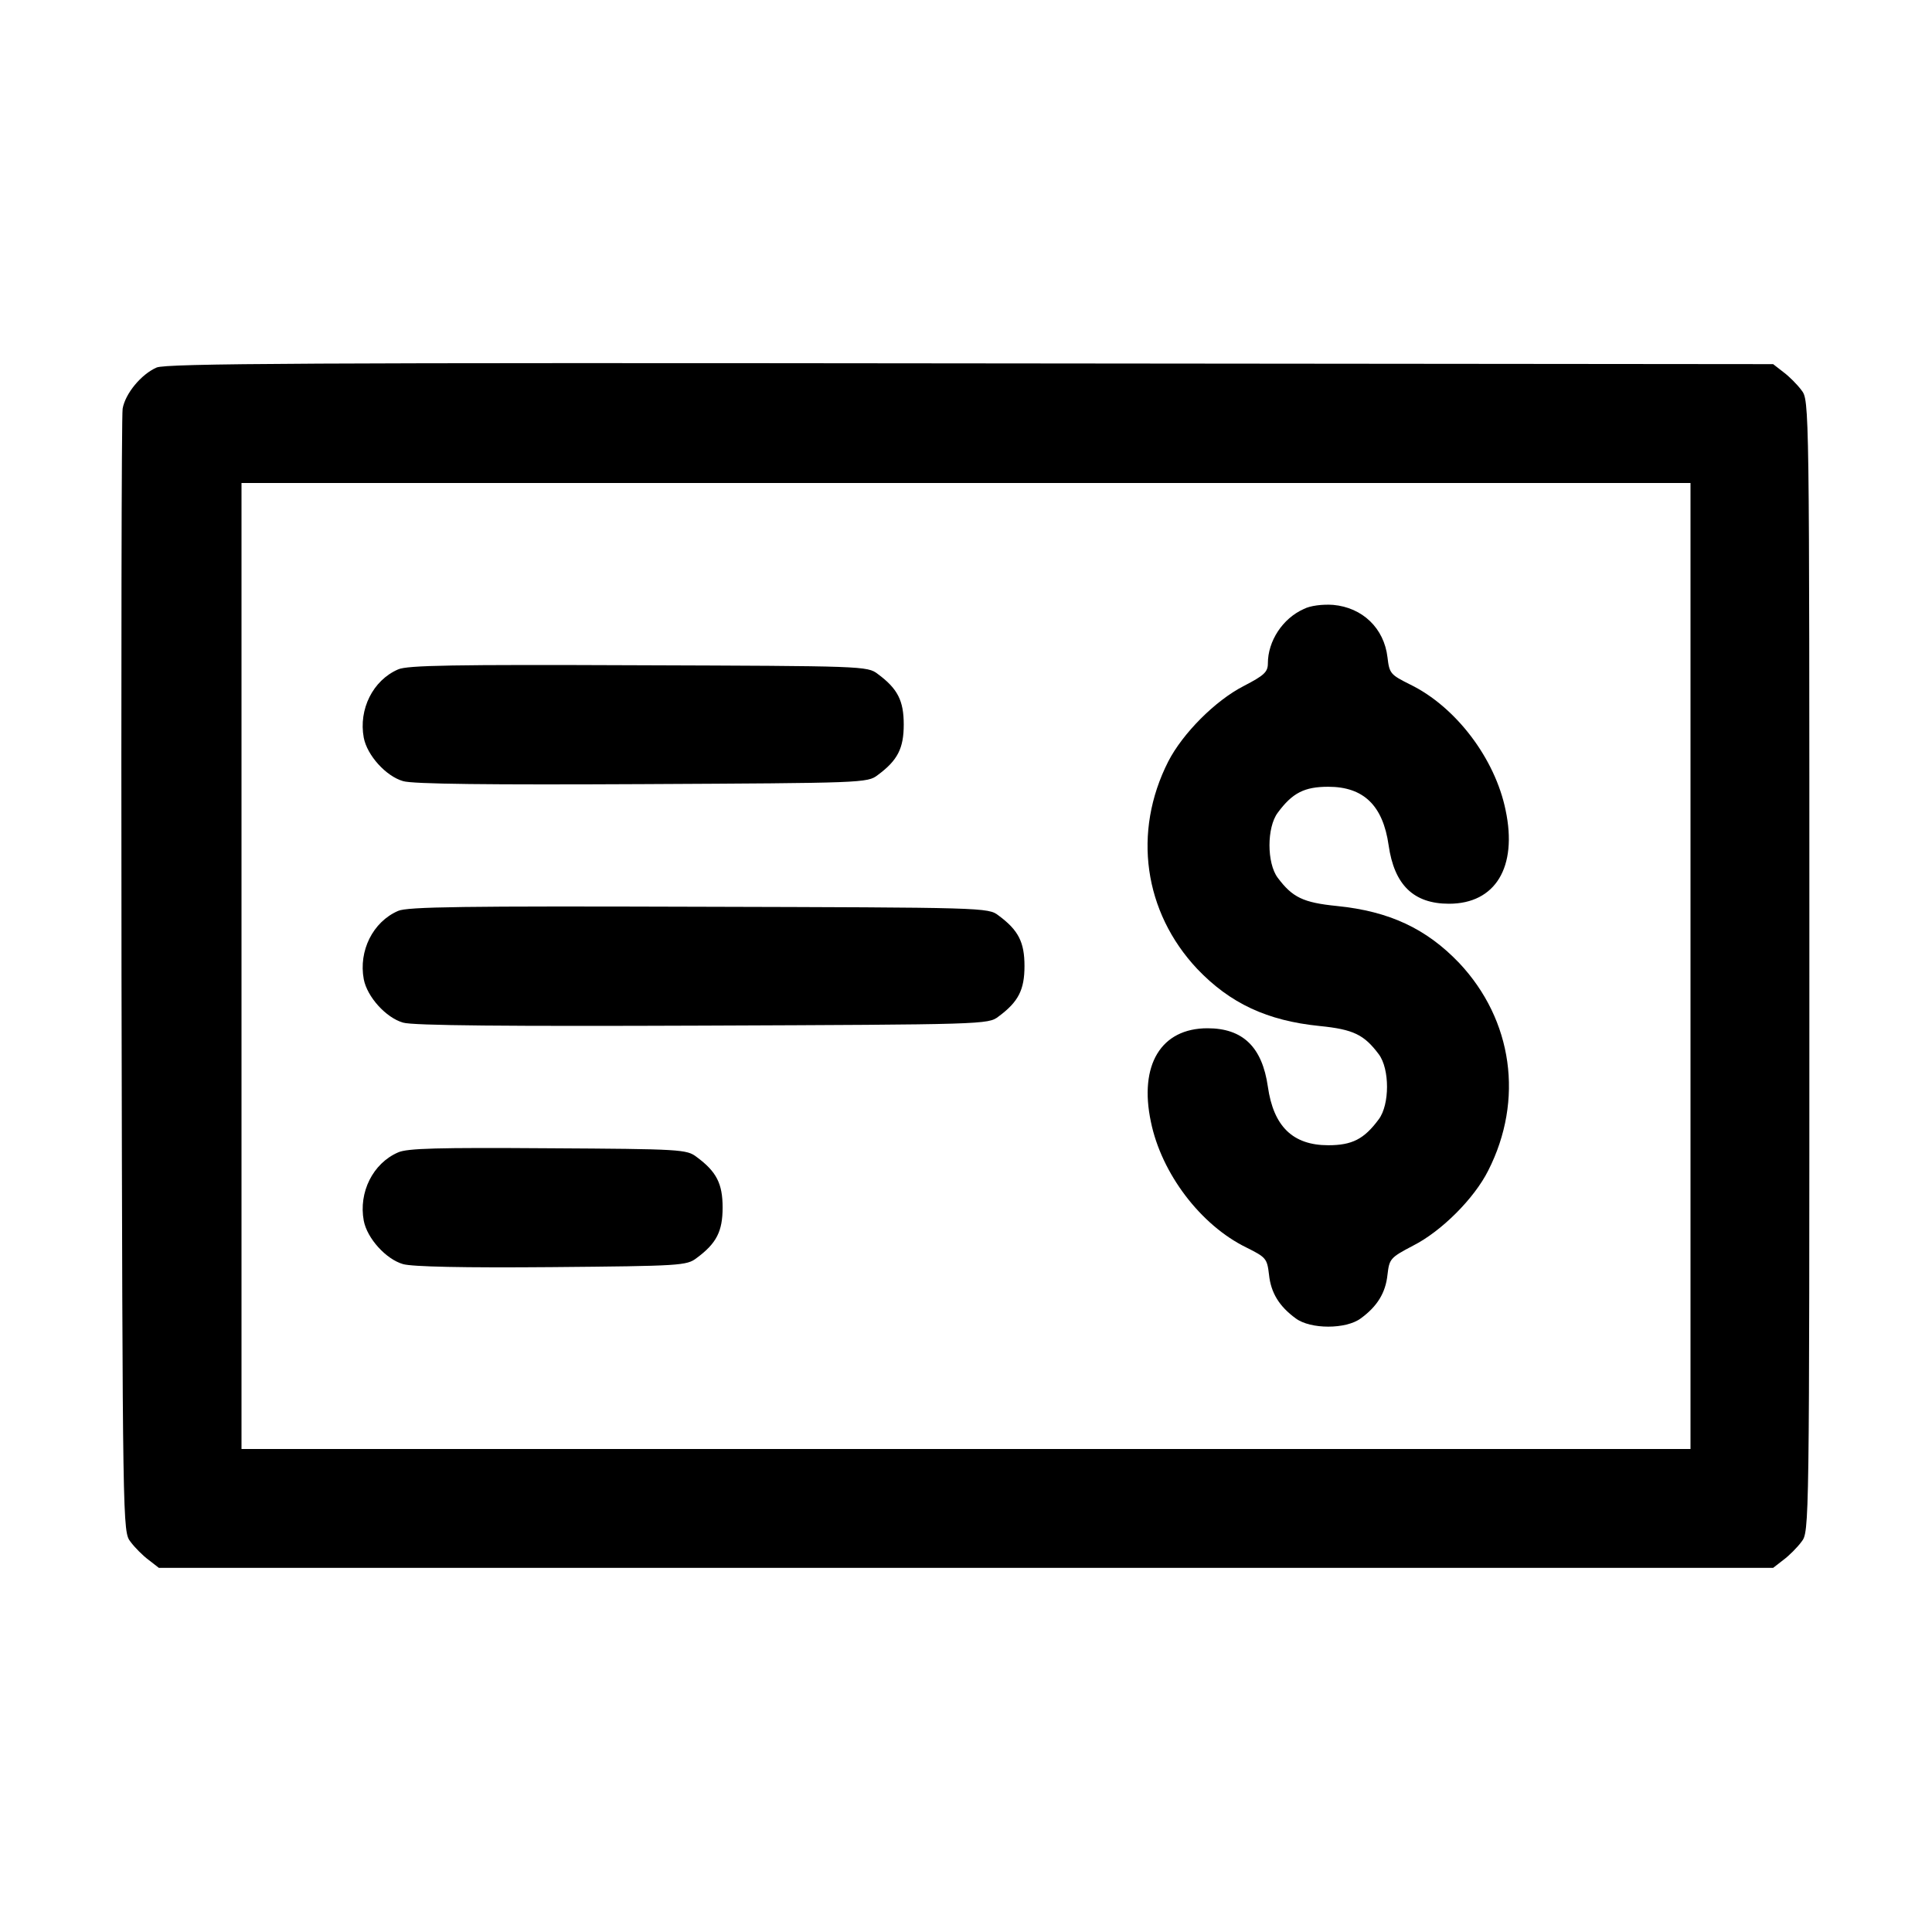 <?xml version="1.0" standalone="no"?>
<!DOCTYPE svg PUBLIC "-//W3C//DTD SVG 20010904//EN"
 "http://www.w3.org/TR/2001/REC-SVG-20010904/DTD/svg10.dtd">
<svg version="1.0" xmlns="http://www.w3.org/2000/svg"
 width="512pt" height="512pt" viewBox="0 0 512 512"
 preserveAspectRatio="xMidYMid meet">

<g transform="translate(0,512) scale(0.1,-0.1)"
fill="#000000" stroke="none">
<path d="M415 4146 c-41 -18 -83 -69 -90 -109 -3 -18 -4 -694 -3 -1504 3
-1468 3 -1472 24 -1499 11 -15 33 -37 48 -48 l27 -21 2139 0 2139 0 27 21 c15
11 37 33 48 48 21 27 21 28 21 1526 0 1498 0 1499 -21 1526 -11 15 -33 37 -48
48 l-27 21 -2127 2 c-1753 2 -2132 0 -2157 -11z m4065 -1586 l0 -1280 -1920 0
-1920 0 0 1280 0 1280 1920 0 1920 0 0 -1280z"/>
<path d="M3455 3506 c-56 -25 -95 -85 -95 -144 0 -23 -10 -32 -64 -60 -76 -39
-162 -126 -200 -200 -95 -187 -65 -399 77 -550 87 -91 185 -137 324 -151 90
-9 118 -23 157 -75 29 -39 29 -133 0 -172 -39 -53 -71 -69 -134 -69 -94 0
-145 50 -160 155 -15 105 -66 155 -160 155 -123 0 -182 -97 -150 -248 28 -137
132 -274 253 -333 52 -26 55 -29 60 -72 5 -48 27 -84 71 -116 39 -29 133 -29
172 0 44 32 66 68 71 116 5 42 7 45 68 77 75 38 162 125 199 199 95 187 65
399 -77 550 -87 91 -185 137 -324 151 -90 9 -118 23 -157 75 -29 39 -29 133 0
172 39 53 71 69 134 69 94 0 145 -50 160 -155 15 -105 66 -155 160 -155 123 0
182 97 150 248 -28 137 -132 274 -253 333 -52 26 -55 29 -60 72 -9 77 -66 132
-144 139 -28 2 -61 -2 -78 -11z"/>
<path d="M1055 3346 c-67 -29 -105 -106 -91 -181 9 -47 59 -102 104 -115 25
-8 233 -10 634 -8 585 3 597 3 624 24 53 39 69 71 69 134 0 63 -16 95 -69 134
-27 21 -39 21 -634 23 -489 2 -613 0 -637 -11z"/>
<path d="M1055 2706 c-67 -29 -105 -106 -91 -181 9 -47 59 -102 104 -115 25
-8 281 -10 794 -8 746 3 757 3 784 24 53 39 69 71 69 134 0 63 -16 95 -69 134
-27 21 -37 21 -794 23 -622 2 -773 0 -797 -11z"/>
<path d="M1055 2066 c-67 -29 -105 -106 -91 -181 9 -47 59 -102 104 -115 24
-7 160 -10 394 -8 342 3 358 4 384 24 53 39 69 71 69 134 0 63 -16 95 -69 134
-26 20 -41 21 -394 23 -290 2 -373 0 -397 -11z"/>
</g>
</svg>

